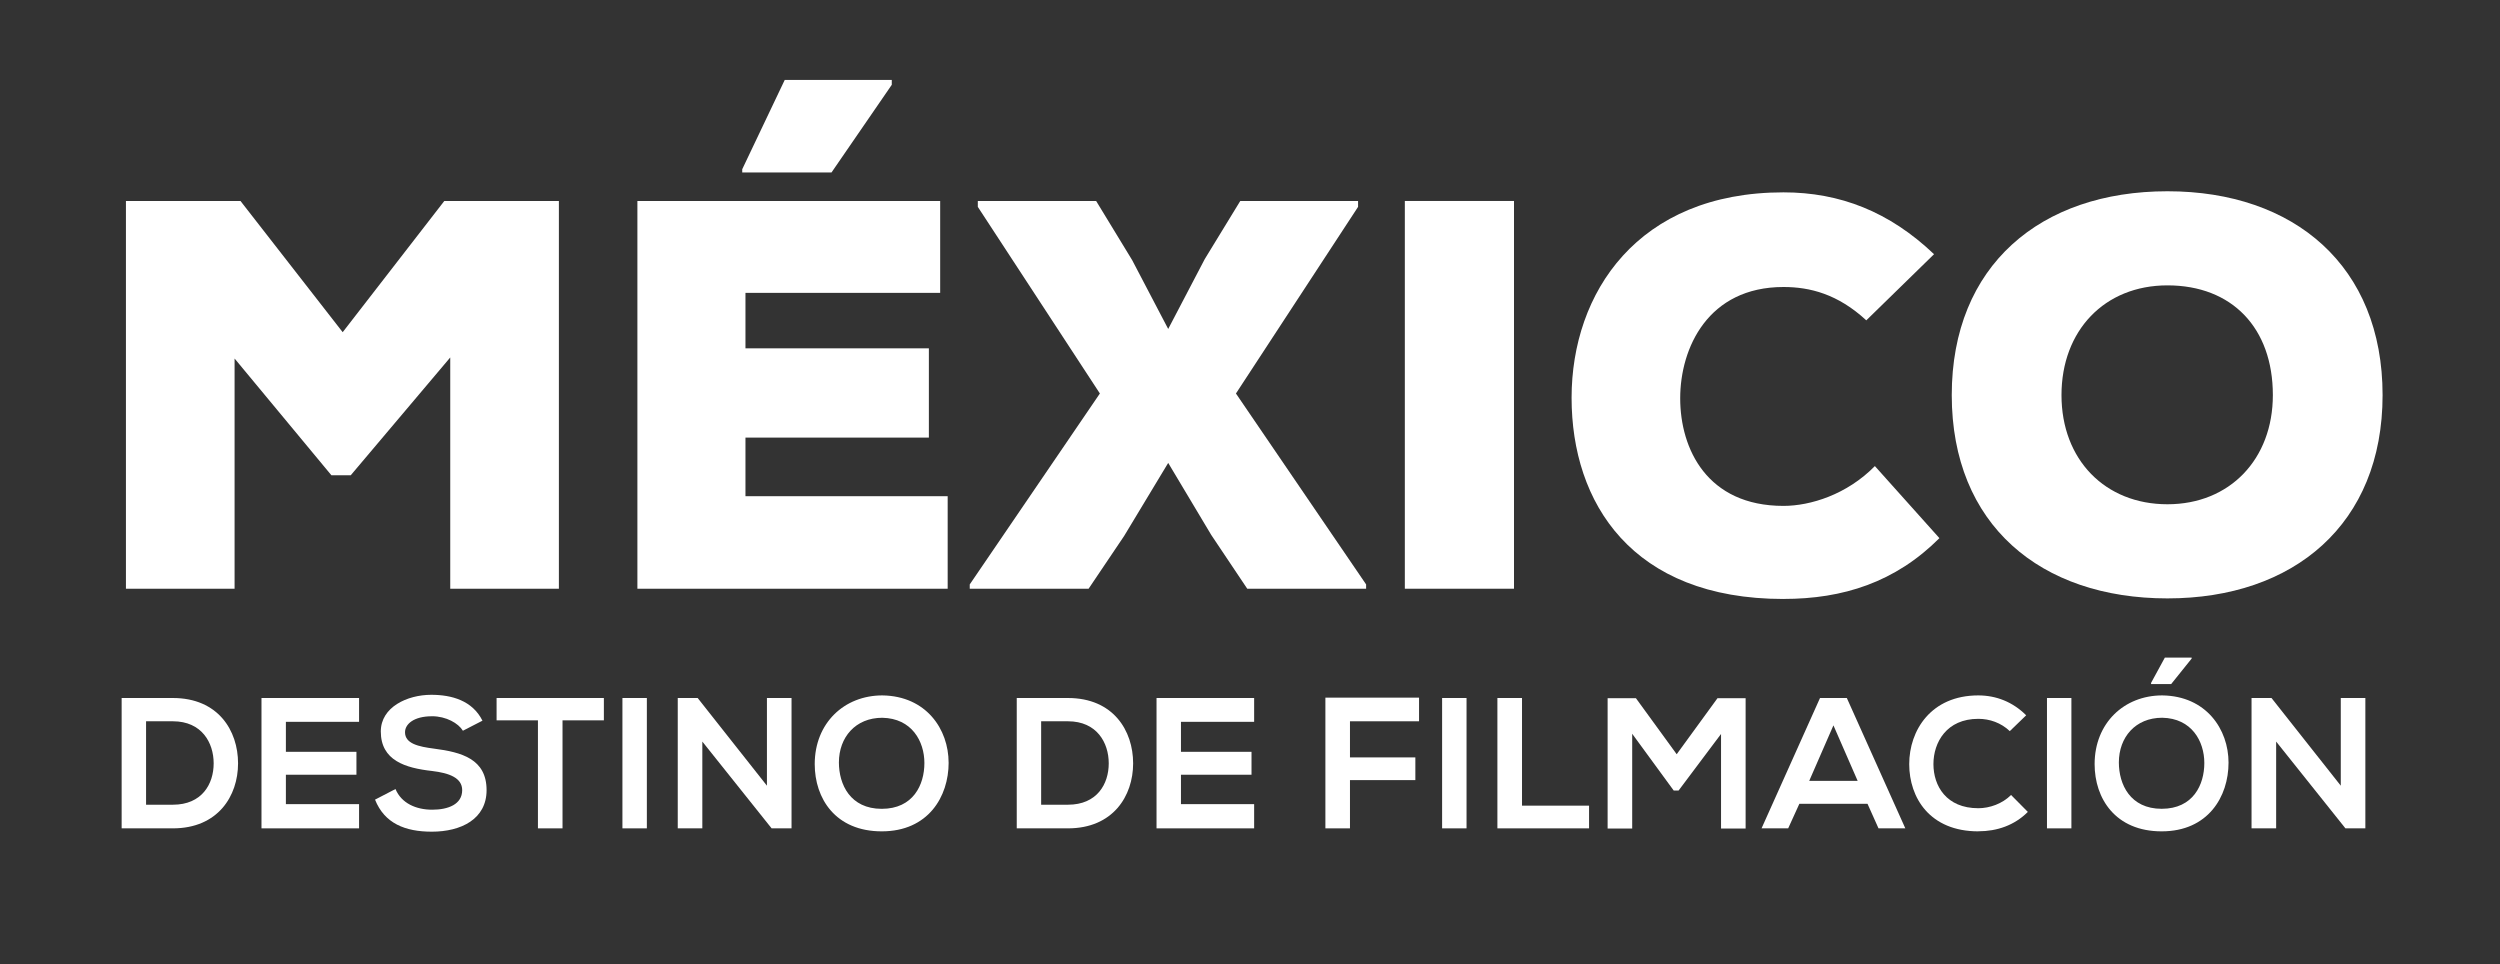 <svg width="827" height="319" viewBox="0 0 827 319" fill="none" xmlns="http://www.w3.org/2000/svg">
<rect x="0" y="0" width="827" height="319" fill="#333333" stroke="none"/>
<path d="M116.03 157.21H109.62L77.6 118.6V194.75H41.66V66.48H79.55L113.36 109.89L146.98 66.48H184.88V194.75H148.94V118.25L116.03 157.21Z" fill="white"/>
<path d="M210.85 194.75V66.48H311.01V96.89H246.6V115.22H307.27V144.76H246.6V164.15H313.49V194.75H210.84H210.85ZM275.07 57.05H245.53V55.98L259.59 26.44H295V28.05L275.07 57.04V57.05Z" fill="white"/>
<path d="M398.54 85.69L410.28 66.48H449.25V68.43L408.85 130.17L451.91 193.33V194.75H412.59L400.68 176.96L386.44 153.13L371.85 177.32L360.11 194.75H320.79V193.33L363.84 130.17L323.46 68.43V66.48H362.6L374.52 86.05L386.44 108.82L398.54 85.69Z" fill="white"/>
<path d="M500.83 66.48H464.72V194.75H500.83V66.48Z" fill="white"/>
<path d="M589.97 198.14C539.8 198.14 519.88 166.3 519.88 131.59C519.88 96.88 541.76 63.63 589.97 63.63C608.66 63.63 625.01 70.03 639.78 84.09L617.37 105.97C607.94 97.25 598.68 94.94 589.97 94.94C565.06 94.94 555.81 115.04 555.81 131.77C555.81 148.5 564.71 167.35 589.97 167.35C598.87 167.35 610.96 163.61 620.21 154.18L641.56 178.02C626.97 192.61 609.72 198.13 589.97 198.13" fill="white"/>
<path d="M716.99 197.95C675 197.95 645.64 173.58 645.64 130.7C645.64 87.82 675 63.27 716.99 63.27C758.98 63.27 788.16 88 788.16 130.7C788.16 173.4 758.8 197.95 716.99 197.95ZM716.99 94.4C696.17 94.4 681.94 109.35 681.94 130.7C681.94 152.05 696.34 166.81 716.99 166.81C737.64 166.81 751.86 151.87 751.86 130.7C751.86 108.47 738.34 94.4 716.99 94.4Z" fill="white"/>
<path d="M78.75 252.52C78.75 263.3 72.1 274.02 57.19 274.02H40.24V230.9H57.19C72.16 230.9 78.75 241.67 78.75 252.52M57.19 266.2C66.8 266.2 70.68 259.36 70.68 252.52C70.68 245.68 66.74 238.6 57.19 238.6H48.32V266.2H57.19V266.2Z" fill="white"/>
<path d="M86.5 274.02V230.9H118.78V238.78H94.57V248.7H117.91V256.28H94.57V266.01H118.78V274.02H86.5Z" fill="white"/>
<path d="M142.91 236.94C136.81 236.94 133.98 239.58 133.98 242.23C133.98 245.99 138.41 246.98 143.59 247.65C152.65 248.82 160.96 251.04 160.96 261.38C160.96 271 152.46 275.12 142.85 275.12C134.04 275.12 127.21 272.41 124.06 264.52L130.83 261.01C132.8 265.75 137.67 267.85 142.97 267.85C148.27 267.85 152.89 266.07 152.89 261.38C152.89 257.32 148.64 255.72 142.91 255.04C134.1 254.05 125.97 251.59 125.97 241.97C125.97 233.91 134.72 229.84 142.66 229.84C149.43 229.84 156.27 231.75 159.6 238.4L153.13 241.73C151.65 239.26 147.58 236.93 142.9 236.93" fill="white"/>
<path d="M164.27 238.29V230.9H199.76V238.29H186.08V274.02H177.95V238.29H164.27Z" fill="white"/>
<path d="M213.98 230.9H205.9V274.02H213.98V230.9Z" fill="white"/>
<path d="M253.7 230.9H261.84V274.02H255.25L232.33 245.31V274.02H224.2V230.9H230.79L253.7 259.91V230.9Z" fill="white"/>
<path d="M313.81 252.28C313.81 263.55 307.04 275.01 291.69 275.01C276.34 275.01 269.51 264.11 269.51 252.77C269.51 239.15 279.31 230.04 291.87 230.04C306.41 230.23 313.8 241.25 313.8 252.29M291.68 267.56C302.09 267.56 305.79 259.62 305.79 252.41C305.79 245.2 301.6 237.62 291.86 237.44C282.99 237.44 277.51 243.91 277.51 252.22C277.51 259.49 281.26 267.56 291.68 267.56Z" fill="white"/>
<path d="M374.84 252.52C374.84 263.3 368.19 274.02 353.28 274.02H336.34V230.9H353.28C368.25 230.9 374.84 241.67 374.84 252.52M353.28 266.2C362.89 266.2 366.77 259.36 366.77 252.52C366.77 245.68 362.83 238.6 353.28 238.6H344.41V266.2H353.28Z" fill="white"/>
<path d="M382.58 274.02V230.9H414.87V238.78H390.66V248.7H414V256.28H390.66V266.01H414.87V274.02H382.58Z" fill="white"/>
<path d="M438.44 230.78H469.42V238.6H446.57V250.55H468.2V258.06H446.57V274.02H438.44V230.78Z" fill="white"/>
<path d="M485.13 230.9H477.05V274.02H485.13V230.9Z" fill="white"/>
<path d="M503.48 266.51H525.66V274.02H495.34V230.9H503.48V266.51Z" fill="white"/>
<path d="M555.27 261.52H553.67L539.93 242.73V274.08H531.8V230.96H541.16L554.65 249.5L568.15 230.96H577.45V274.08H569.32V242.79L555.27 261.52Z" fill="white"/>
<path d="M595.23 265.89L591.53 274.02H582.72L602.06 230.9H610.93L630.28 274.02H621.41L617.77 265.89H595.23V265.89ZM598.5 258.31H614.51L606.5 239.95L598.49 258.31H598.5Z" fill="white"/>
<path d="M654.42 275.01C638.41 275.01 631.57 263.92 631.57 252.77C631.57 241.62 638.78 230.04 654.42 230.04C660.33 230.04 665.82 232.19 670.26 236.62L664.84 241.86C661.94 239.09 658.18 237.79 654.42 237.79C643.95 237.79 639.58 245.56 639.58 252.76C639.58 259.96 643.83 267.36 654.42 267.36C658.18 267.36 662.37 265.88 665.26 262.98L670.81 268.58C666.37 273.02 660.64 274.99 654.42 274.99" fill="white"/>
<path d="M685.22 230.9H677.14V274.02H685.22V230.9Z" fill="white"/>
<path d="M737.2 252.28C737.2 263.55 730.42 275.01 715.08 275.01C699.74 275.01 692.9 264.11 692.9 252.77C692.9 239.16 702.7 230.04 715.26 230.04C729.8 230.22 737.2 241.25 737.2 252.28M715.08 267.55C725.49 267.55 729.19 259.61 729.19 252.4C729.19 245.19 724.99 237.61 715.26 237.43C706.39 237.43 700.92 243.9 700.92 252.21C700.92 259.48 704.67 267.55 715.09 267.55M718.23 226.28H711.57V225.91L716.13 217.54H725V217.85L718.23 226.28Z" fill="white"/>
<path d="M774.33 230.9H782.46V274.02H775.87L752.95 245.31V274.02H744.81V230.9H751.41L774.33 259.91V230.9Z" fill="white"/>
</svg>

